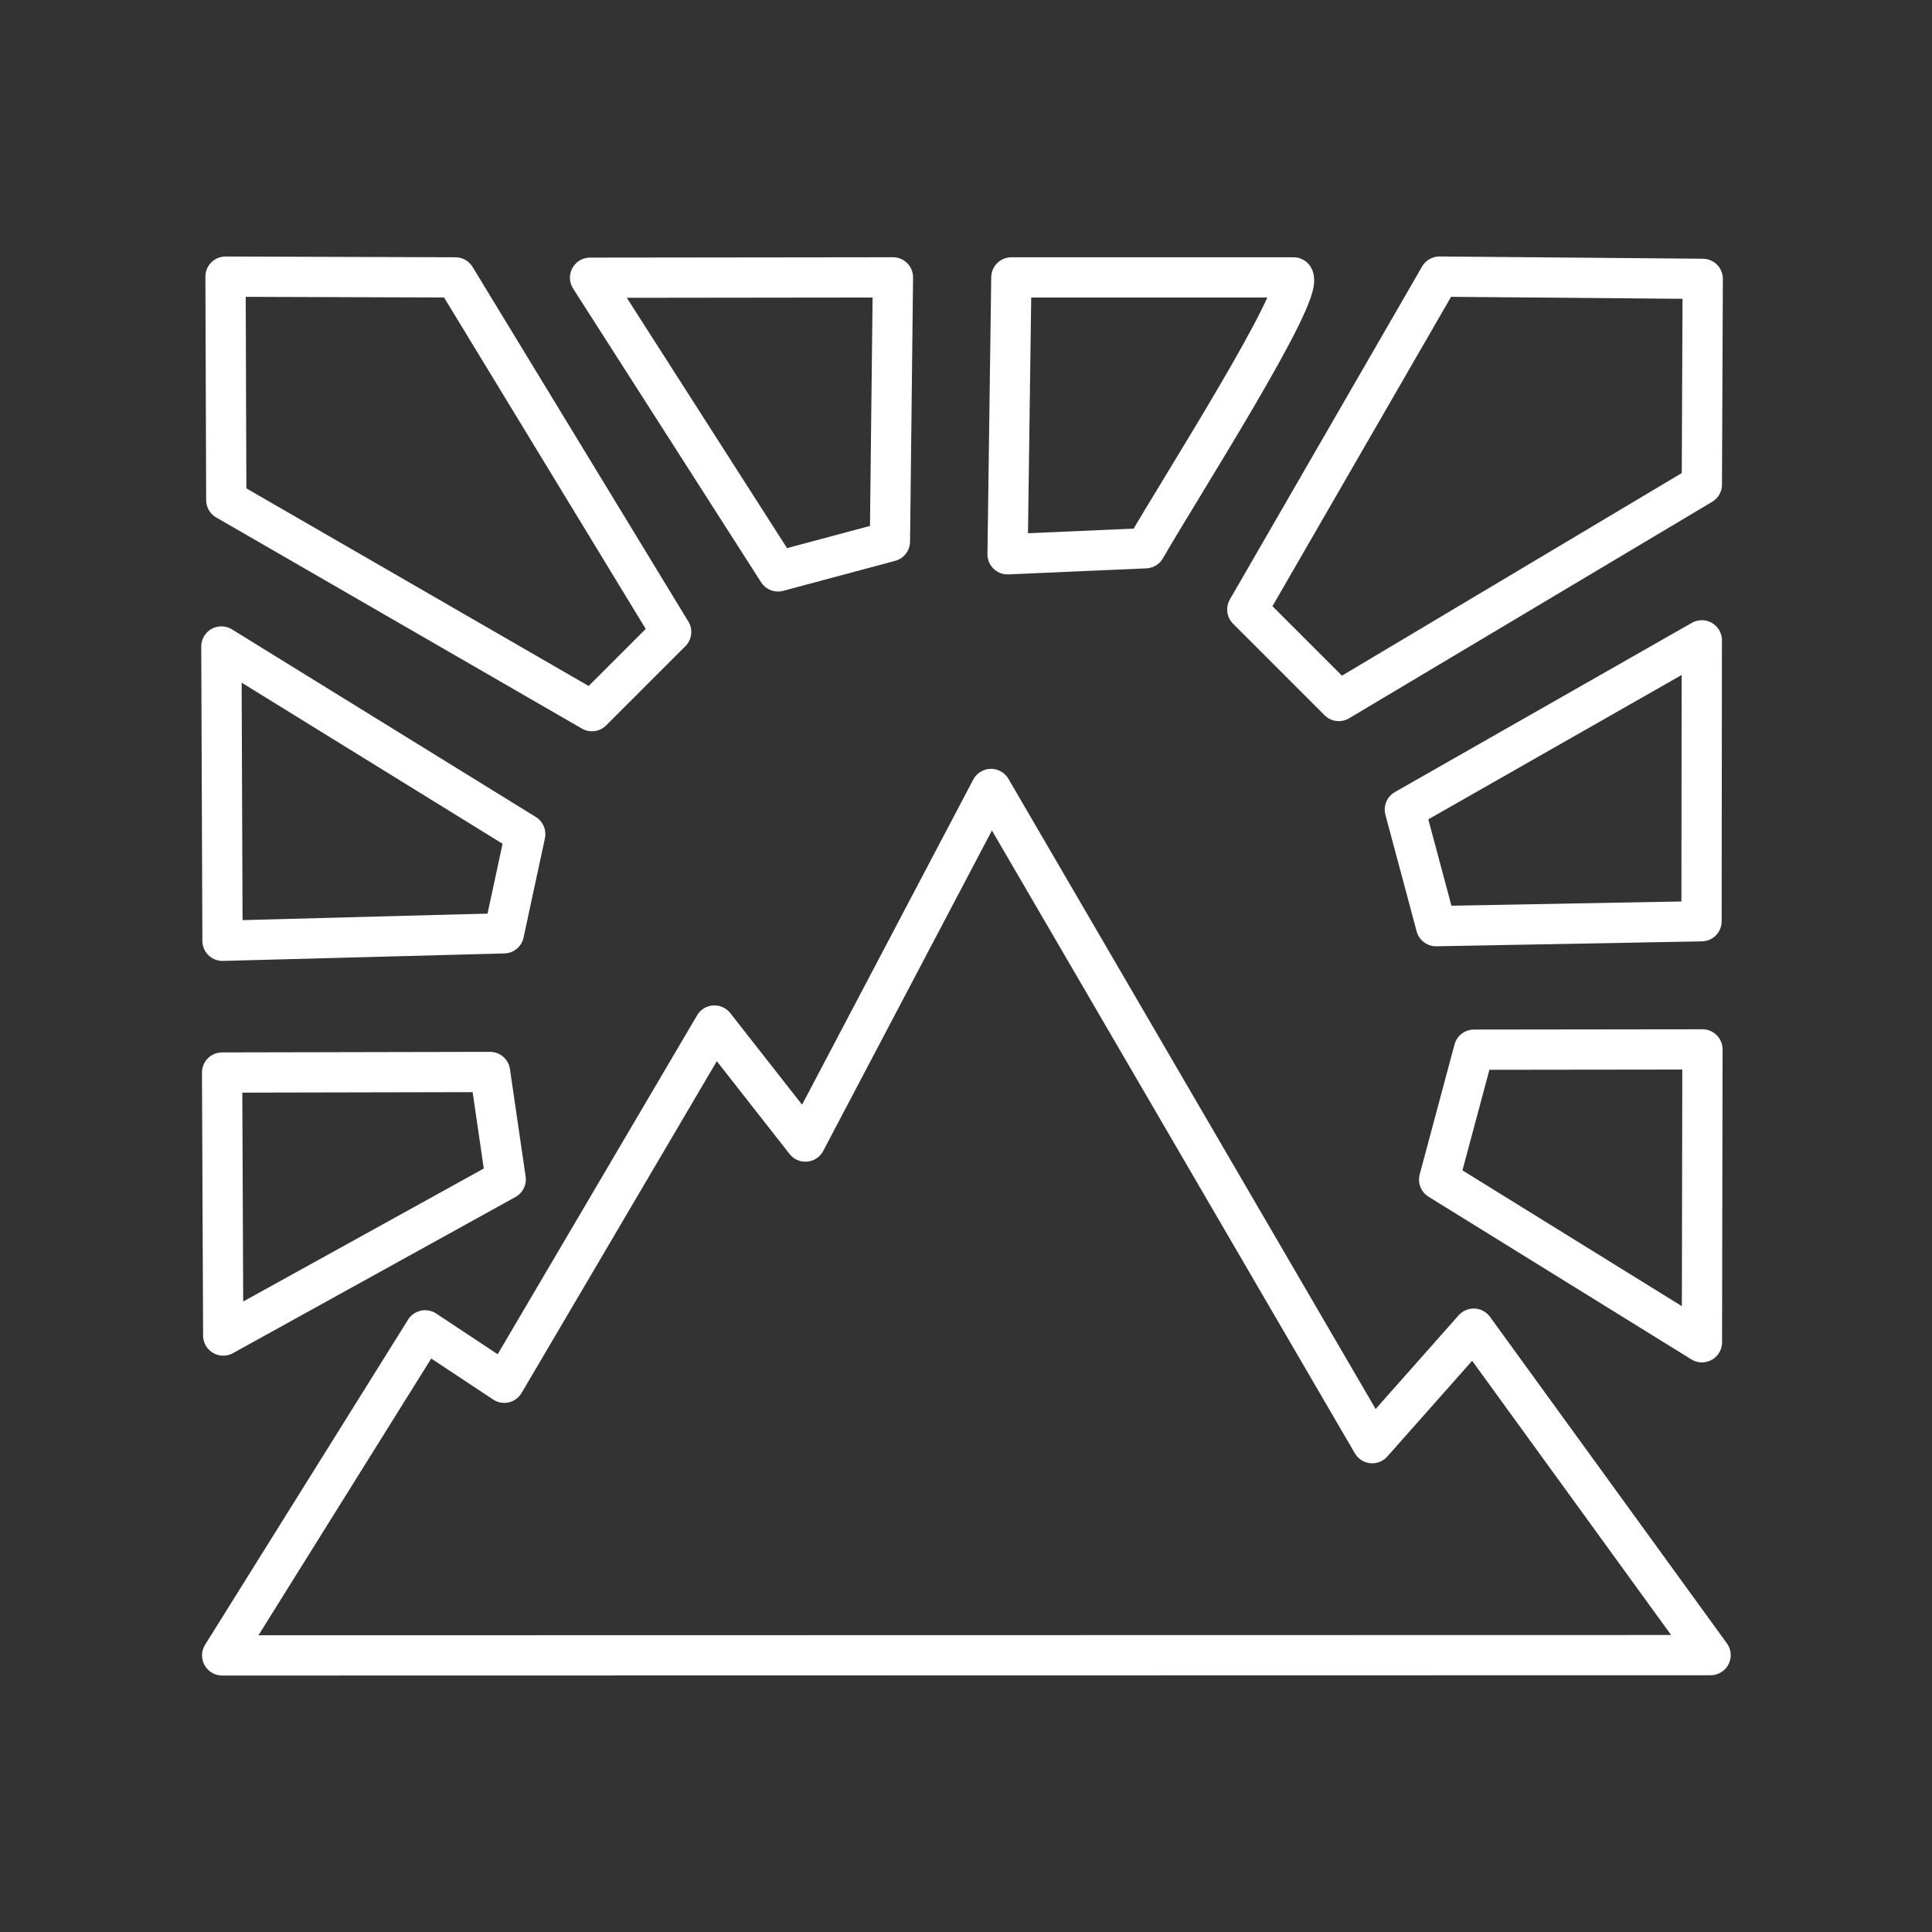 <?xml version="1.0" encoding="UTF-8"?><svg id="a" xmlns="http://www.w3.org/2000/svg" viewBox="0 0 48 48"><rect x="0" y="0" width="48" height="48" fill="#333333" stroke="none"/><defs><style>.b{fill:none;stroke:#fff;stroke-linecap:round;stroke-linejoin:round;}</style></defs><path class="b" d="m12.519,23.188l.53-2.465-7.549-4.661.028,7.312,6.991-.186Z"/><path class="b" d="m12.174,26.633l-6.656.014.028,6.534,7.018-3.879-.389-2.669Z"/><path class="b" d="m10.562,33.052l1.966,1.302,5.222-8.875,2.26,2.883,4.612-8.76,9.471,16.253,2.521-2.845,5.885,8.111-36.979.007,5.041-8.075Z"/><path class="b" d="m42.284,33.348l-6.529-4.041.865-3.228,5.677-.007-.013,7.276Z"/><path class="b" d="m42.273,22.888l-6.594.122-.776-2.897,7.378-4.204-.007,6.979"/><path class="b" d="m42.282,12.038l-9.02,5.378-2.273-2.273,4.775-8.271,6.54.056-.022,5.11Z"/><path class="b" d="m28.459,13.621l-3.426.15.094-6.879h7.01c.242.453-2.776,5.168-3.678,6.729h0Z"/><path class="b" d="m22.185,6.891l-.075,6.56-2.78.745-4.67-7.296,7.525-.009Z"/><path class="b" d="m16.675,15.7l-1.968,1.968-9.085-5.245-.019-5.55,5.711.019,5.36,8.809Z"/></svg>